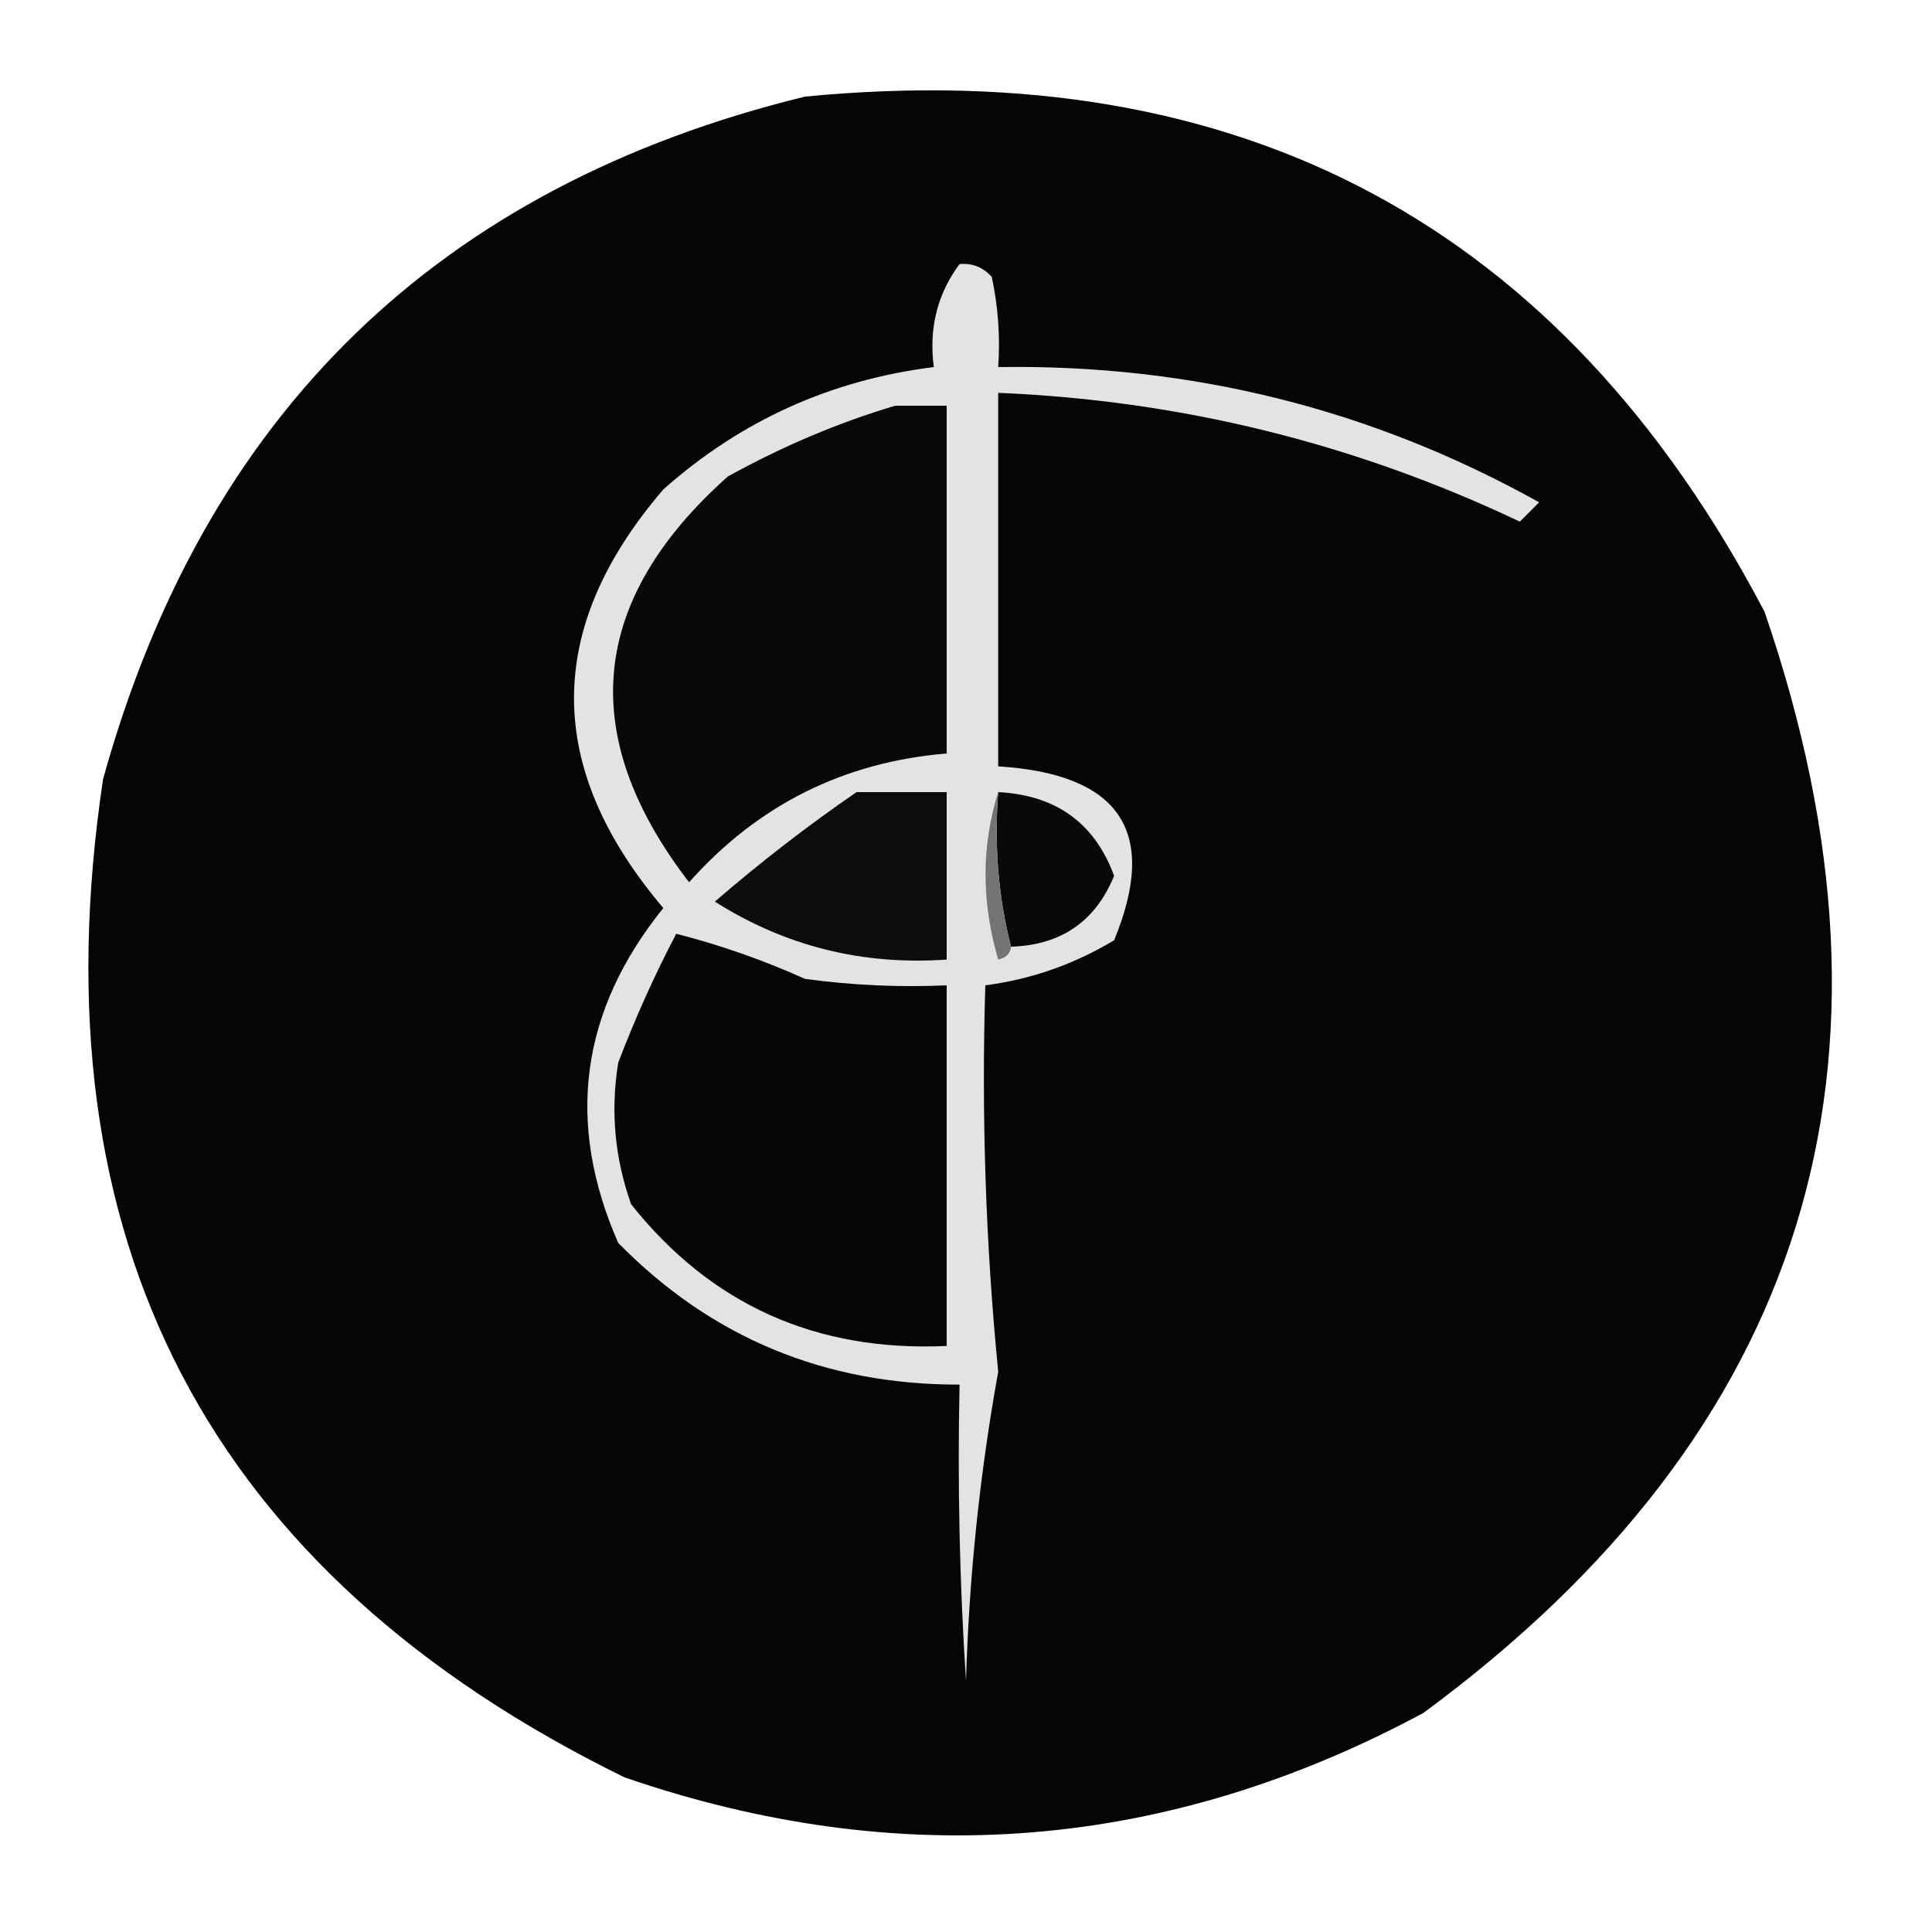 <?xml version="1.0" encoding="UTF-8"?>
<!DOCTYPE svg PUBLIC "-//W3C//DTD SVG 1.1//EN" "http://www.w3.org/Graphics/SVG/1.1/DTD/svg11.dtd">
<svg xmlns="http://www.w3.org/2000/svg" version="1.1" width="150px" height="150px" style="shape-rendering:geometricPrecision; text-rendering:geometricPrecision; image-rendering:optimizeQuality; fill-rule:evenodd; clip-rule:evenodd" xmlns:xlink="http://www.w3.org/1999/xlink">
<g><path style="opacity:0.98" fill="#010101" d="M 62.5,7.5 C 96.445,4.218 121.279,17.551 137,47.5C 149.068,82.622 140.235,111.122 110.5,133C 90.589,143.692 69.922,145.358 48.5,138C 16.153,122.144 2.653,96.311 8,60.5C 15.868,32.13 34.035,14.464 62.5,7.5 Z"/></g>
<g><path style="opacity:1" fill="#e3e3e3" d="M 74.5,20.5 C 75.496,20.414 76.329,20.748 77,21.5C 77.497,23.81 77.663,26.143 77.5,28.5C 92.524,28.267 106.524,31.767 119.5,39C 119,39.5 118.5,40 118,40.5C 105.196,34.424 91.696,31.091 77.5,30.5C 77.5,40.167 77.5,49.833 77.5,59.5C 86.972,60.089 89.972,64.589 86.5,73C 83.395,74.868 80.061,76.035 76.5,76.5C 76.192,86.553 76.525,96.553 77.5,106.5C 76.072,114.416 75.238,122.416 75,130.5C 74.5,122.841 74.334,115.174 74.5,107.5C 64.057,107.523 55.224,103.857 48,96.5C 43.891,87.154 45.058,78.487 51.5,70.5C 42.255,59.602 42.255,48.768 51.5,38C 57.506,32.664 64.506,29.497 72.5,28.5C 72.107,25.487 72.774,22.82 74.5,20.5 Z"/></g>
<g><path style="opacity:1" fill="#090909" d="M 69.5,31.5 C 70.833,31.5 72.167,31.5 73.5,31.5C 73.5,40.5 73.5,49.5 73.5,58.5C 65.507,59.163 58.84,62.496 53.5,68.5C 44.733,57.101 45.733,46.601 56.5,37C 60.742,34.651 65.075,32.818 69.5,31.5 Z"/></g>
<g><path style="opacity:1" fill="#0c0c0c" d="M 66.5,61.5 C 68.833,61.5 71.167,61.5 73.5,61.5C 73.5,65.833 73.5,70.167 73.5,74.5C 66.953,74.96 60.953,73.46 55.5,70C 59.067,66.921 62.733,64.087 66.5,61.5 Z"/></g>
<g><path style="opacity:1" fill="#090909" d="M 77.5,61.5 C 81.995,61.735 84.995,63.902 86.5,68C 85.045,71.547 82.378,73.381 78.5,73.5C 77.517,69.702 77.183,65.702 77.5,61.5 Z"/></g>
<g><path style="opacity:1" fill="#747474" d="M 77.5,61.5 C 77.183,65.702 77.517,69.702 78.5,73.5C 78.44,74.043 78.107,74.376 77.5,74.5C 76.189,70.016 76.189,65.683 77.5,61.5 Z"/></g>
<g><path style="opacity:1" fill="#060606" d="M 52.5,72.5 C 55.908,73.367 59.242,74.534 62.5,76C 66.152,76.499 69.818,76.665 73.5,76.5C 73.5,85.833 73.5,95.167 73.5,104.5C 63.371,104.966 55.204,101.299 49,93.5C 47.724,89.903 47.39,86.236 48,82.5C 49.322,79.035 50.822,75.702 52.5,72.5 Z"/></g>
</svg>
